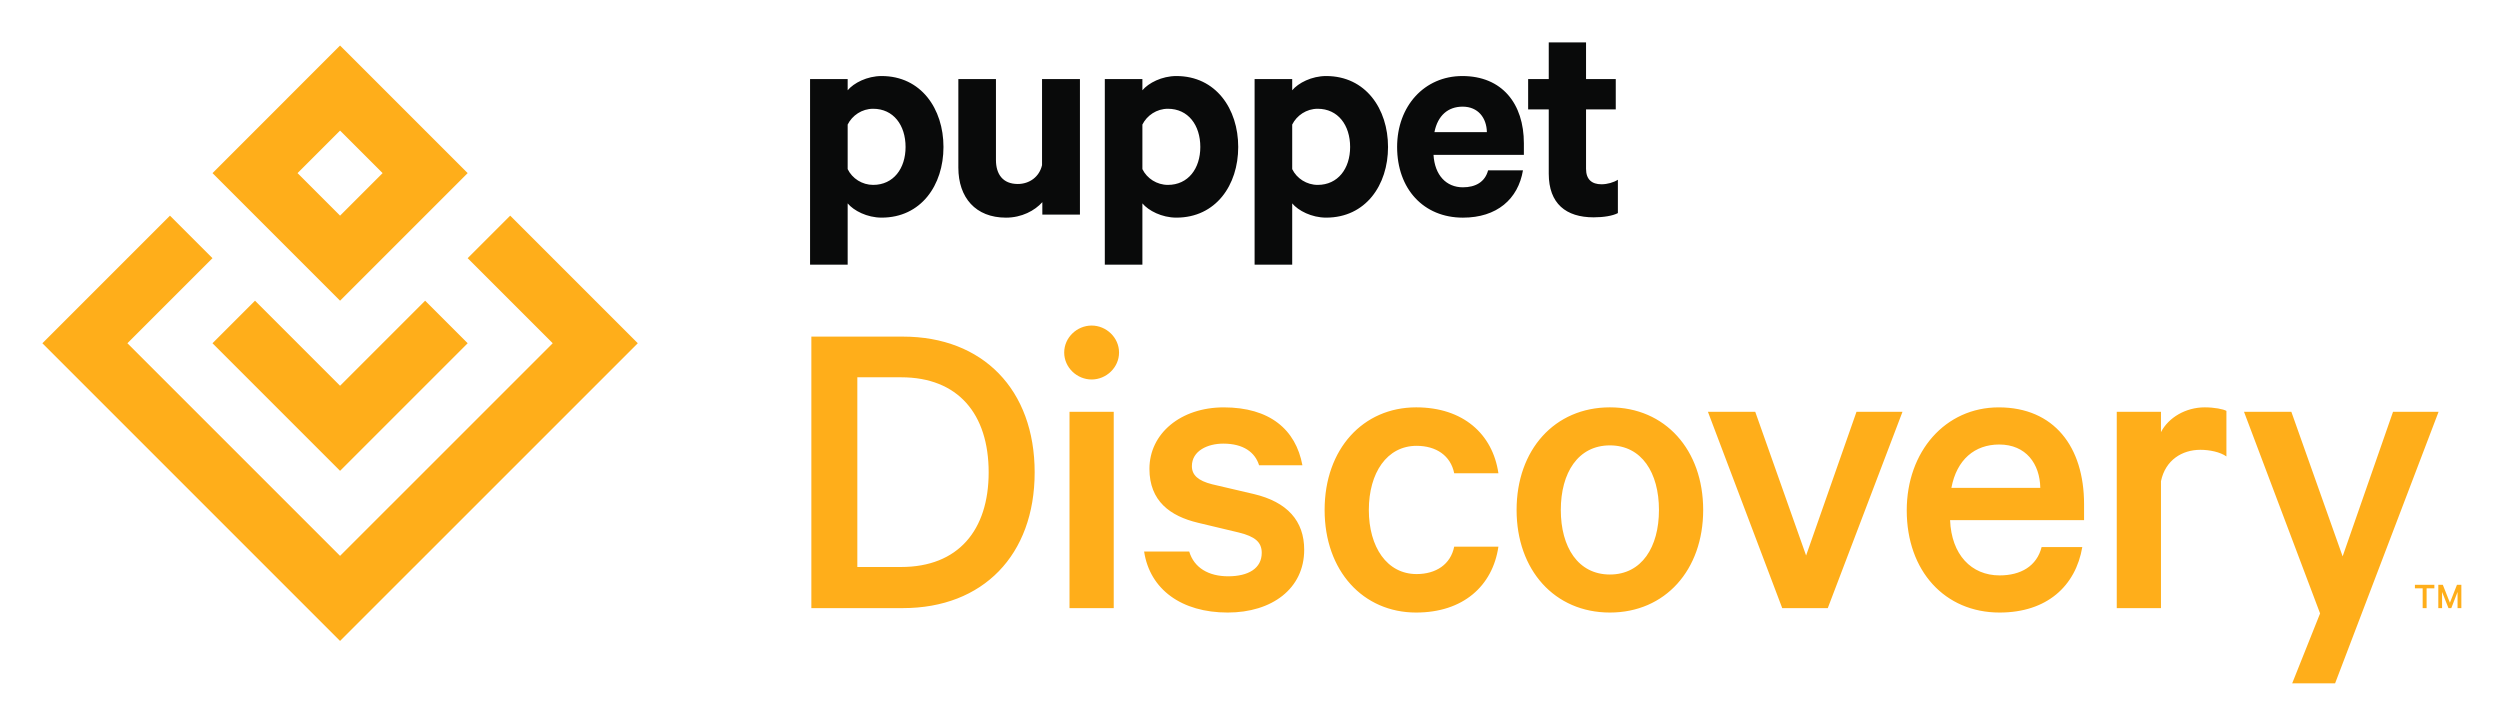 <?xml version="1.0" encoding="UTF-8"?>
<svg width="118px" height="34px" viewBox="0 0 118 34" version="1.1" xmlns="http://www.w3.org/2000/svg" xmlns:xlink="http://www.w3.org/1999/xlink">
    <!-- Generator: Sketch 52.6 (67491) - http://www.bohemiancoding.com/sketch -->
    <title>Artboard</title>
    <desc>Created with Sketch.</desc>
    <g id="Artboard" stroke="none" stroke-width="1" fill="none" fill-rule="evenodd">
        <path d="M42.533,26.762 C45.225,26.762 46.665,25.03 46.665,22.295 C46.665,19.54 45.225,17.808 42.533,17.808 L40.466,17.808 L40.466,26.762 L42.533,26.762 Z M38.296,15.888 L42.616,15.888 C46.394,15.888 48.836,18.393 48.836,22.295 C48.836,26.199 46.394,28.703 42.616,28.703 L38.296,28.703 L38.296,15.888 Z M50.481,28.703 L50.481,19.436 L52.568,19.436 L52.568,28.703 L50.481,28.703 Z M51.525,17.912 C50.836,17.912 50.23,17.349 50.23,16.639 C50.23,15.93 50.836,15.366 51.525,15.366 C52.214,15.366 52.819,15.93 52.819,16.639 C52.819,17.349 52.214,17.912 51.525,17.912 Z M56.131,26.032 C56.361,26.804 57.05,27.201 57.968,27.201 C58.928,27.201 59.554,26.825 59.554,26.094 C59.554,25.593 59.241,25.322 58.469,25.134 L56.548,24.675 C55.234,24.362 54.253,23.652 54.253,22.129 C54.253,20.459 55.735,19.228 57.759,19.228 C59.93,19.228 61.161,20.271 61.474,21.961 L59.429,21.961 C59.241,21.356 58.699,20.939 57.738,20.939 C57.008,20.939 56.257,21.273 56.257,22.003 C56.257,22.421 56.548,22.692 57.217,22.859 L59.179,23.318 C60.765,23.694 61.558,24.591 61.558,25.948 C61.558,27.785 60.034,28.912 57.947,28.912 C55.776,28.912 54.274,27.827 54.002,26.032 L56.131,26.032 Z M66.843,19.227 C69.055,19.227 70.453,20.48 70.725,22.337 L68.638,22.337 C68.471,21.502 67.782,21.043 66.864,21.043 C65.465,21.043 64.609,22.317 64.609,24.07 C64.609,25.823 65.465,27.096 66.864,27.096 C67.782,27.096 68.471,26.637 68.638,25.802 L70.725,25.802 C70.453,27.66 69.055,28.912 66.843,28.912 C64.338,28.912 62.522,26.95 62.522,24.07 C62.522,21.189 64.338,19.227 66.843,19.227 Z M75.987,21.022 C74.484,21.022 73.67,22.316 73.67,24.07 C73.67,25.823 74.484,27.117 75.987,27.117 C77.49,27.117 78.303,25.823 78.303,24.07 C78.303,22.316 77.49,21.022 75.987,21.022 Z M75.987,28.912 C73.378,28.912 71.583,26.908 71.583,24.07 C71.583,21.231 73.378,19.227 75.987,19.227 C78.595,19.227 80.39,21.231 80.39,24.07 C80.39,26.908 78.595,28.912 75.987,28.912 Z M84.121,28.703 L80.614,19.436 L82.847,19.436 L85.248,26.22 L87.627,19.436 L89.798,19.436 L86.271,28.703 L84.121,28.703 Z M92.106,23.026 L96.302,23.026 C96.281,21.899 95.634,20.981 94.361,20.981 C93.212,20.981 92.356,21.69 92.106,23.026 Z M98.284,25.823 C97.971,27.66 96.615,28.912 94.381,28.912 C91.794,28.912 89.998,26.95 89.998,24.091 C89.998,21.315 91.814,19.228 94.34,19.228 C96.948,19.228 98.368,21.085 98.368,23.798 L98.368,24.55 L92.044,24.55 C92.106,26.178 93.046,27.159 94.381,27.159 C95.383,27.159 96.135,26.721 96.364,25.823 L98.284,25.823 Z M105.087,21.544 C104.794,21.335 104.294,21.231 103.855,21.231 C102.999,21.231 102.206,21.711 101.998,22.713 L101.998,28.703 L99.911,28.703 L99.911,19.436 L101.998,19.436 L101.998,20.396 C102.352,19.708 103.167,19.227 104.064,19.227 C104.523,19.227 104.941,19.311 105.087,19.394 L105.087,21.544 Z M108.192,32.252 L109.508,28.954 L105.917,19.436 L108.151,19.436 L110.572,26.261 L112.951,19.436 L115.101,19.436 L110.217,32.252 L108.192,32.252 Z M113.984,27.604 L114.902,27.604 L114.902,27.769 L114.536,27.769 L114.536,28.704 L114.35,28.704 L114.35,27.769 L113.984,27.769 L113.984,27.604 Z M115.568,28.704 L115.266,27.939 L115.266,28.704 L115.088,28.704 L115.088,27.604 L115.302,27.604 L115.636,28.45 L115.968,27.604 L116.176,27.604 L116.176,28.704 L115.997,28.704 L115.997,27.939 L115.701,28.704 L115.568,28.704 Z" id="product" fill="#FFAE1A"></path>
        <path d="M24.081,10.179 L30.103,16.201 L16.051,30.252 L2,16.201 L8.022,10.179 L10.029,12.186 L6.014,16.201 L16.051,26.237 L26.088,16.201 L22.073,12.186 L24.081,10.179 Z M20.066,14.193 L22.074,16.201 L16.051,22.223 L10.029,16.201 L12.037,14.193 L16.051,18.208 L20.066,14.193 Z M14.044,8.171 L16.051,10.179 L18.059,8.171 L16.051,6.164 L14.044,8.171 Z M16.051,2.149 L22.073,8.171 L16.051,14.193 L10.03,8.171 L16.051,2.149 Z" id="bug" fill="#FFAE1A"></path>
        <path d="M41.212,8.727 C42.171,8.727 42.743,7.954 42.743,6.938 C42.743,5.907 42.171,5.134 41.212,5.134 C40.682,5.134 40.224,5.449 40.01,5.879 L40.01,7.982 C40.224,8.426 40.696,8.727 41.212,8.727 Z M41.613,3.589 C43.473,3.589 44.532,5.134 44.532,6.938 C44.532,8.741 43.473,10.272 41.613,10.272 C40.925,10.272 40.296,9.943 40.01,9.6 L40.01,12.491 L38.235,12.491 L38.235,3.732 L40.01,3.732 L40.01,4.261 C40.296,3.918 40.925,3.589 41.613,3.589 Z M49.184,7.796 L49.184,3.732 L50.973,3.732 L50.973,10.129 L49.198,10.129 L49.198,9.542 C48.841,9.943 48.225,10.273 47.481,10.273 C46.05,10.273 45.234,9.328 45.234,7.911 L45.234,3.732 L47.009,3.732 L47.009,7.553 C47.009,8.226 47.338,8.684 48.039,8.684 C48.583,8.684 49.055,8.355 49.184,7.796 Z M55.124,8.727 C56.083,8.727 56.655,7.954 56.655,6.938 C56.655,5.907 56.083,5.134 55.124,5.134 C54.594,5.134 54.136,5.449 53.921,5.879 L53.921,7.982 C54.136,8.426 54.609,8.727 55.124,8.727 Z M55.525,3.589 C57.385,3.589 58.444,5.134 58.444,6.938 C58.444,8.741 57.385,10.272 55.525,10.272 C54.838,10.272 54.208,9.943 53.921,9.6 L53.921,12.491 L52.147,12.491 L52.147,3.732 L53.921,3.732 L53.921,4.261 C54.208,3.918 54.838,3.589 55.525,3.589 Z M62.194,8.727 C63.153,8.727 63.726,7.954 63.726,6.938 C63.726,5.907 63.153,5.134 62.194,5.134 C61.665,5.134 61.207,5.449 60.992,5.879 L60.992,7.982 C61.207,8.426 61.679,8.727 62.194,8.727 Z M62.595,3.589 C64.456,3.589 65.515,5.134 65.515,6.938 C65.515,8.741 64.456,10.272 62.595,10.272 C61.908,10.272 61.278,9.943 60.992,9.6 L60.992,12.491 L59.217,12.491 L59.217,3.732 L60.992,3.732 L60.992,4.261 C61.278,3.918 61.908,3.589 62.595,3.589 Z M67.705,6.236 L70.181,6.236 C70.167,5.564 69.766,5.034 69.036,5.034 C68.349,5.034 67.862,5.449 67.705,6.236 Z M69.021,3.589 C70.896,3.589 71.927,4.891 71.927,6.766 L71.927,7.31 L67.662,7.31 C67.719,8.269 68.263,8.841 69.05,8.841 C69.651,8.841 70.095,8.584 70.238,8.04 L71.884,8.04 C71.655,9.399 70.653,10.273 69.05,10.273 C67.189,10.273 65.944,8.913 65.944,6.938 C65.944,5.006 67.232,3.589 69.021,3.589 Z M75.591,8.698 C75.863,8.698 76.164,8.612 76.364,8.484 L76.364,10.058 C76.12,10.187 75.691,10.258 75.219,10.258 C73.917,10.258 73.101,9.614 73.101,8.197 L73.101,5.163 L72.128,5.163 L72.128,3.732 L73.101,3.732 L73.101,2 L74.861,2 L74.861,3.732 L76.264,3.732 L76.264,5.163 L74.861,5.163 L74.861,7.968 C74.861,8.469 75.133,8.698 75.591,8.698 Z" id="puppet" fill="#090A0A"></path>
    </g>
</svg>
